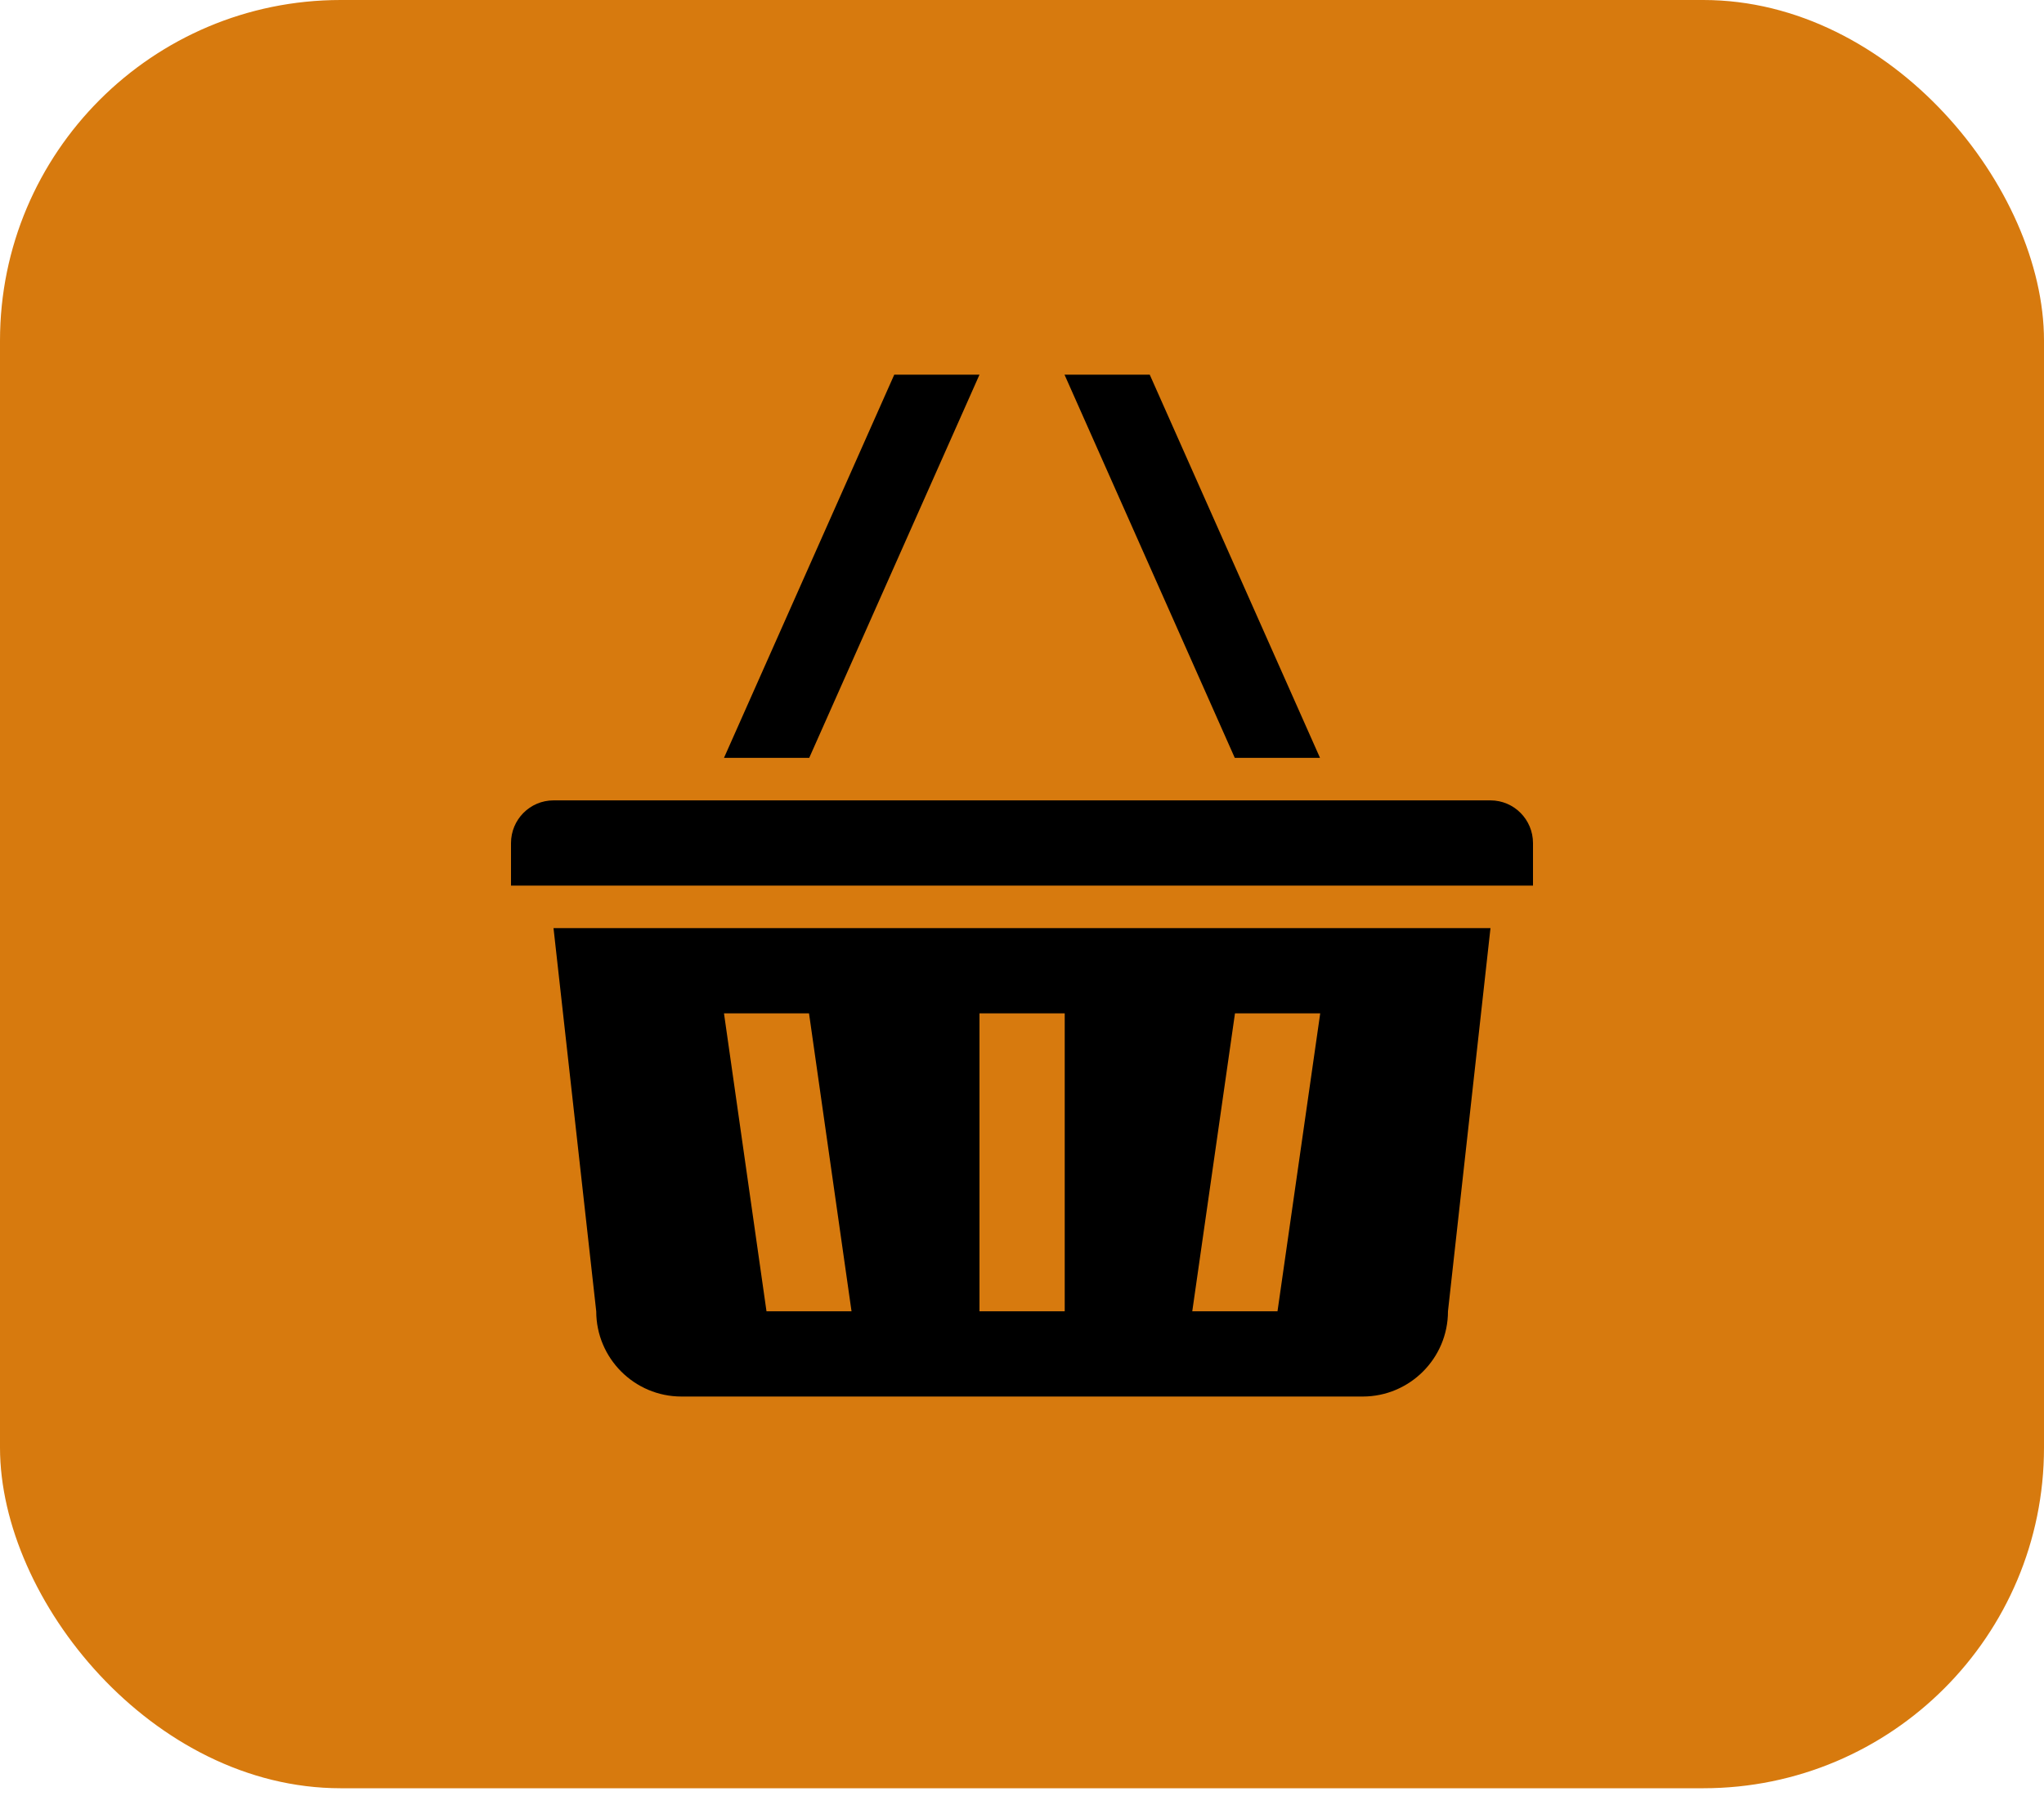 <svg width="60" height="53" viewBox="0 0 60 53" fill="none" xmlns="http://www.w3.org/2000/svg">
<rect width="60" height="52.5" rx="10" fill="#D77A0E"/>
<path d="M38.748 22.25L33.75 11H31.248L36.246 22.25H38.748ZM28.752 11H26.25L21.252 22.25H23.754L28.752 11ZM17.502 38.498C17.502 39.875 18.621 41 20.004 41H40.002C41.379 41 42.504 39.881 42.504 38.498L43.752 27.248H16.248L17.502 38.498ZM36.252 29.75H38.754L37.5 38.498H34.998L36.252 29.75ZM28.752 29.75H31.254V38.498H28.752V29.75ZM23.748 29.75L24.996 38.498H22.5L21.252 29.75H23.748ZM43.752 23.498H16.248C15.557 23.498 15 24.061 15 24.752V26H45V24.752C45 24.061 44.443 23.498 43.752 23.498Z" fill="black"/>
</svg>
